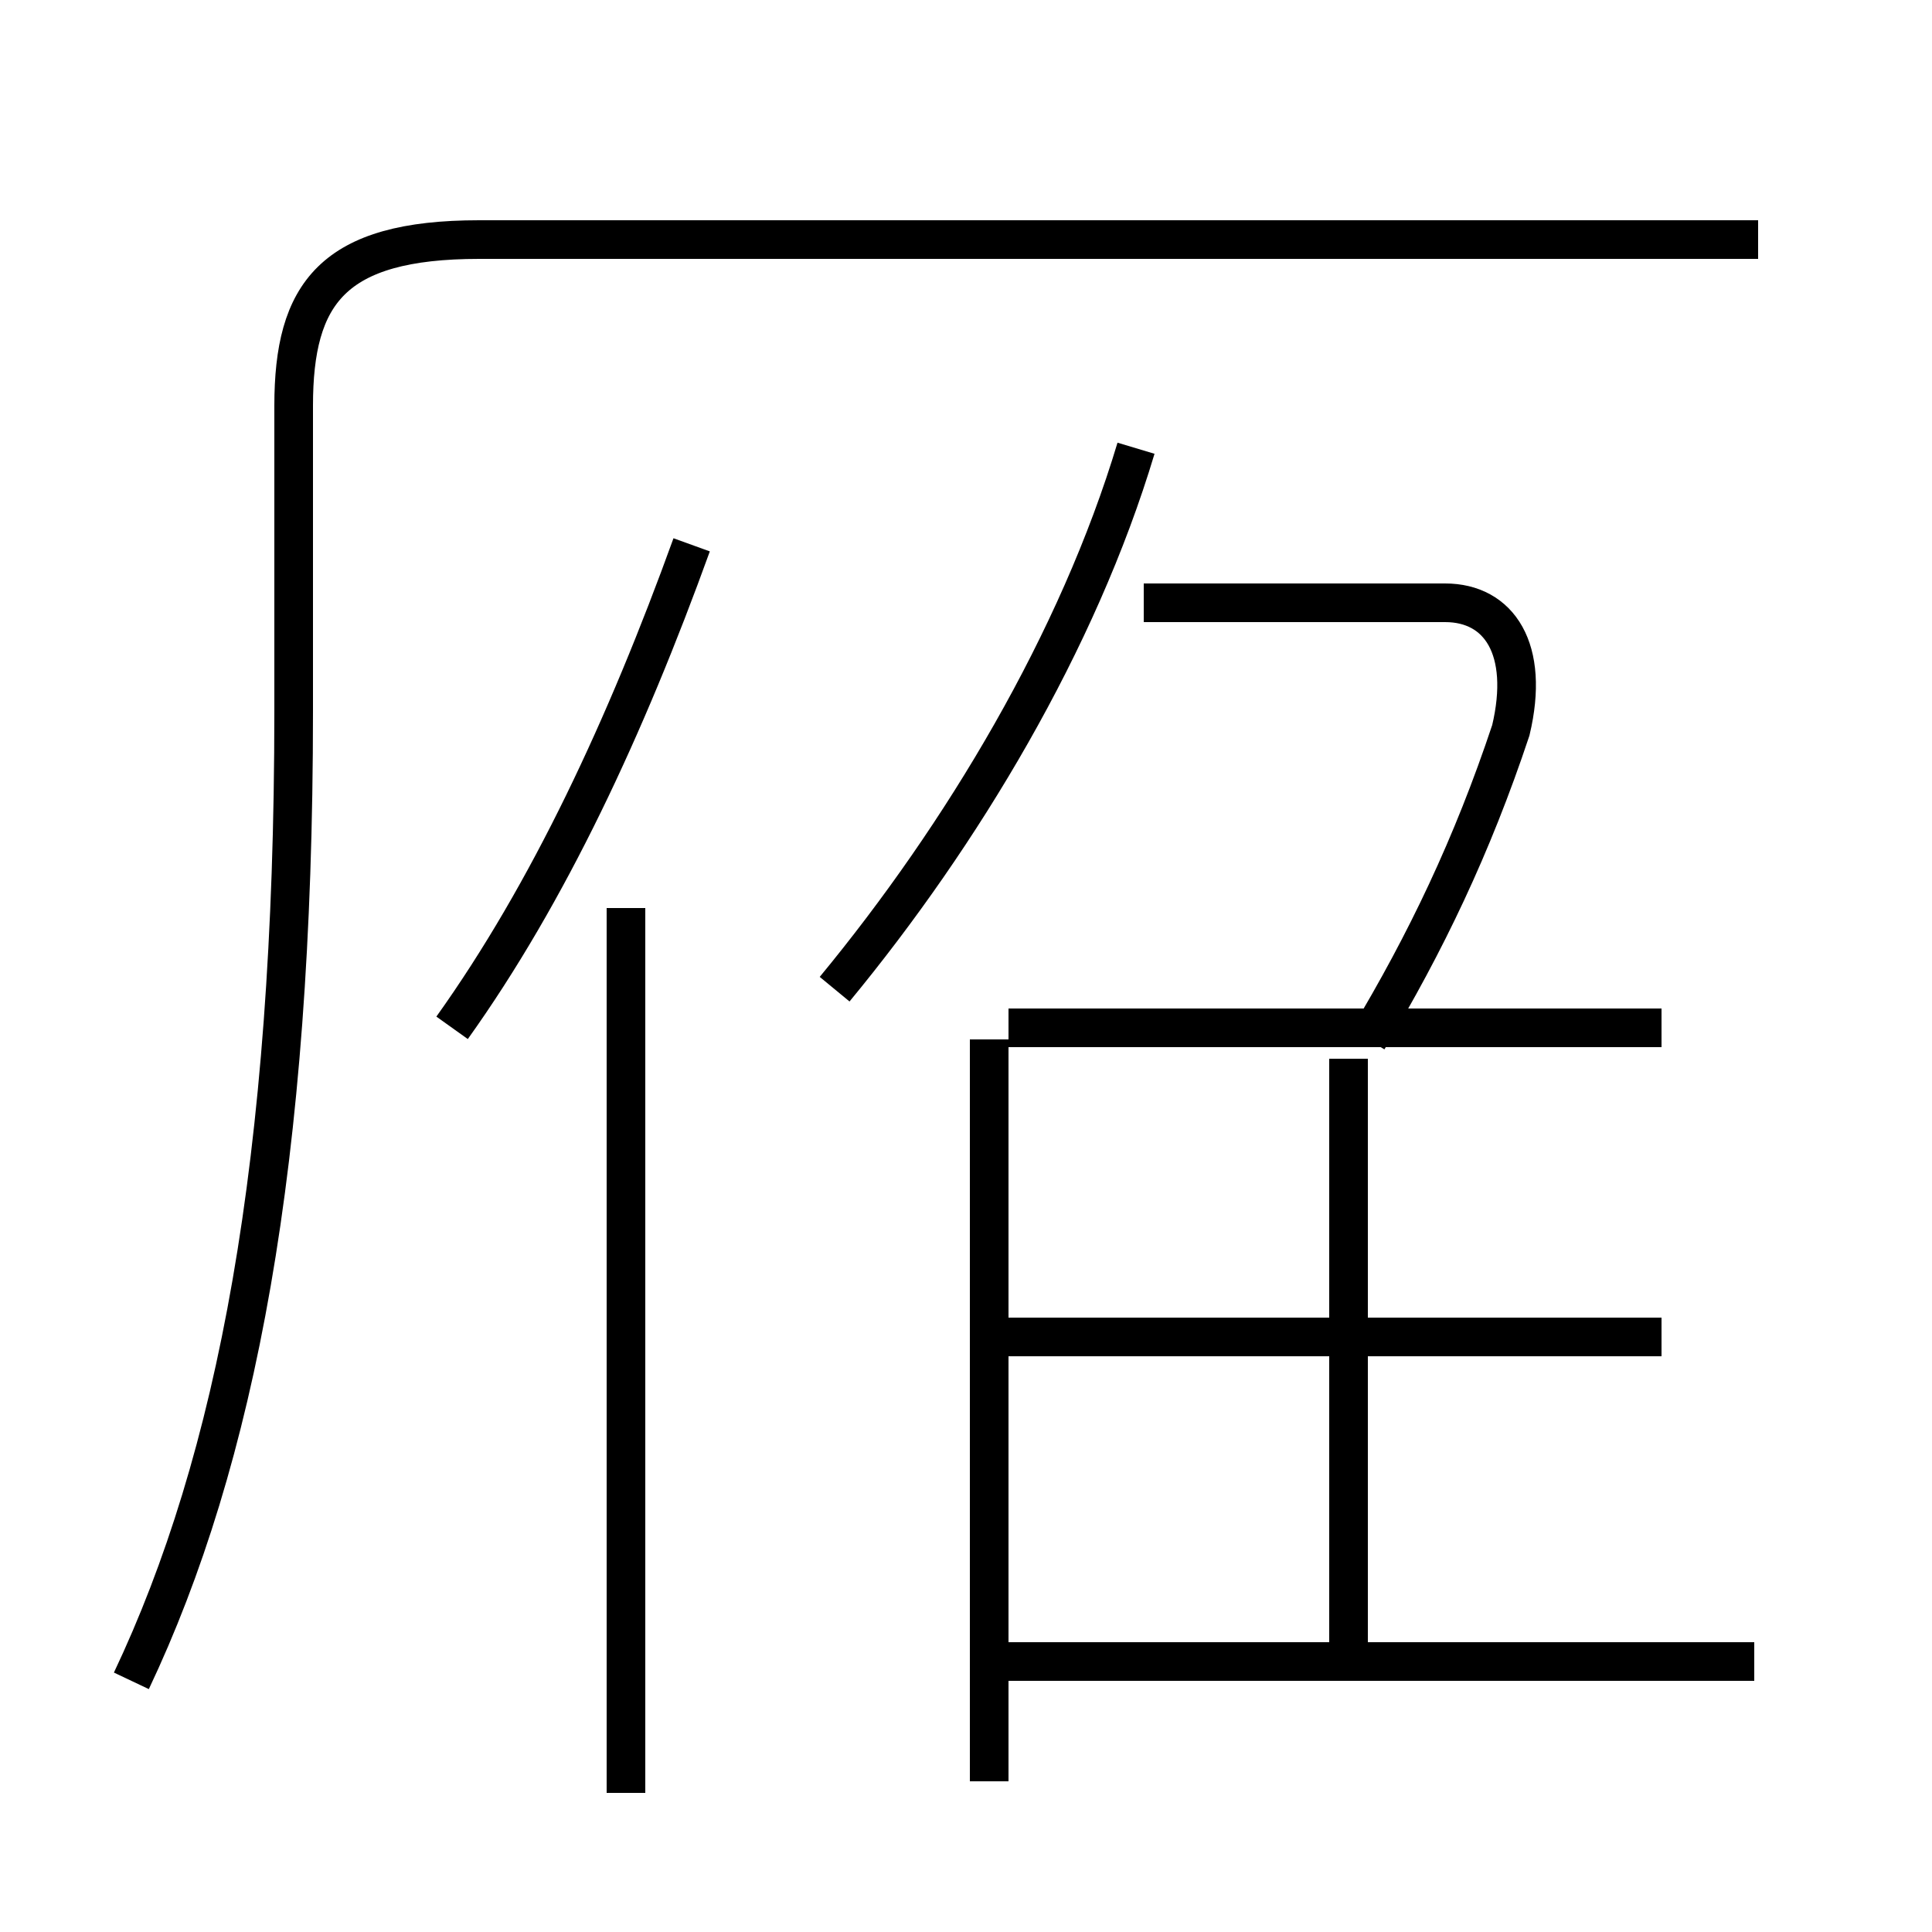 <?xml version='1.0' encoding='utf8'?>
<svg viewBox="0.0 -44.0 50.0 50.0" version="1.1" xmlns="http://www.w3.org/2000/svg">
<rect x="0.0" y="-44.0" width="50.0" height="50.0" fill="#808080" stroke="none"/>
<rect x="-1000" y="-1000" width="2000" height="2000" stroke="white" fill="white"/>
<g style="fill:none; stroke:#000000;  stroke-width:1">
<path d="M 11.7 17.4 C 14.2 20.9 16.2 25.2 17.9 29.9 M 3.4 0.5 C 6.1 6.2 7.6 13.9 7.6 25.6 L 7.6 33.5 C 7.6 36.4 8.6 37.8 12.4 37.8 L 45.5 37.8 M 16.2 -2.4 L 16.2 20.5 M 21.6 18.4 C 24.9 22.4 27.9 27.4 29.4 32.4 M 25.6 -2.1 L 25.6 17.1 M 43.0 9.4 L 26.1 9.4 M 45.4 1.0 L 26.1 1.0 M 43.0 17.4 L 26.1 17.4 M 34.9 1.2 L 34.9 16.6 M 35.4 17.1 C 36.9 19.6 38.1 22.1 39.1 25.1 C 39.6 27.2 38.8 28.4 37.4 28.4 L 29.6 28.4" transform="scale(1, -1)" />
</g>
</svg>